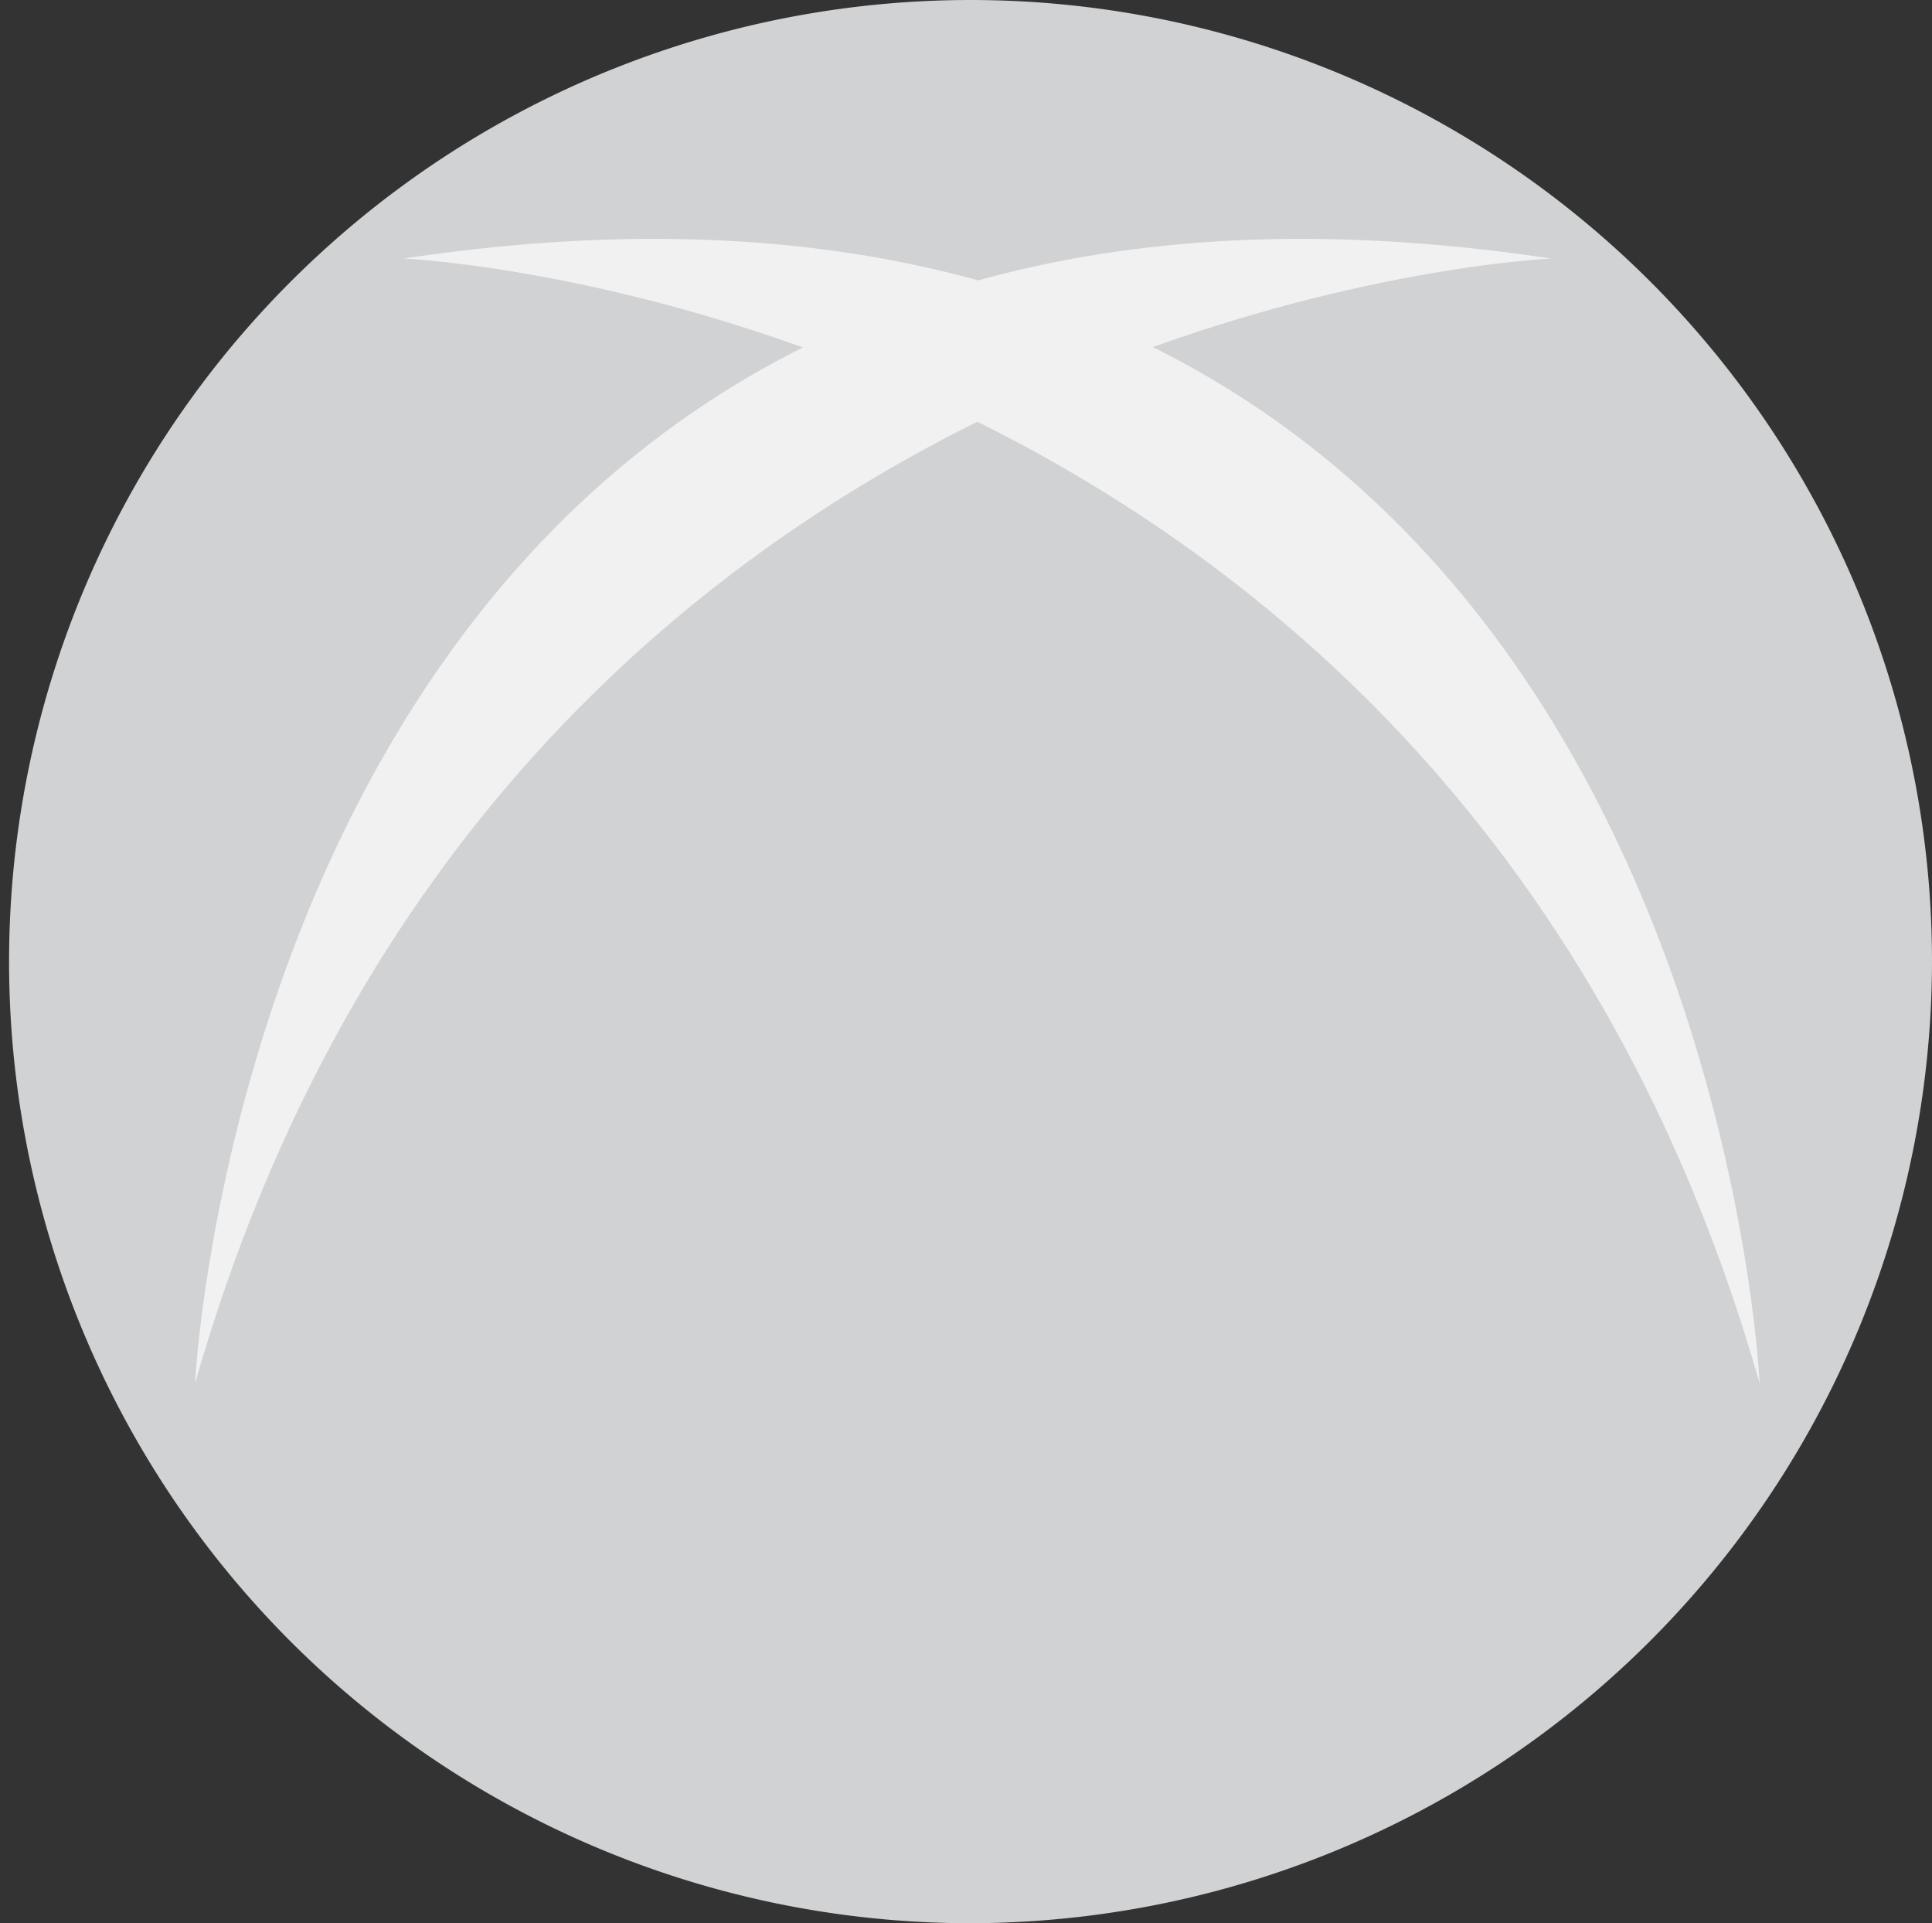 <svg xmlns="http://www.w3.org/2000/svg" width="42.6" height="42.4" viewBox="0 0 42.6 42.4">
    <rect x="0" y="0" width="42.6" height="42.4" fill="#333333" stroke="none"/>
    <defs>
        <style>
            .Xbox_gray-1{fill:#d0d2d3}.Xbox_gray-2{fill:#f1f1f2}
        </style>
    </defs>
    <g id="prefix__Group_971" data-name="Group 971" transform="translate(-2121 -1578.2)">
        <g id="prefix__Group_942" data-name="Group 942" transform="translate(1972.9 1497)">
            <ellipse id="prefix__Ellipse_725" cx="19.9" cy="19.8" class="Xbox_gray-1" data-name="Ellipse 725" rx="19.9" ry="19.8" transform="translate(149.5 82.6)"/>
            <path id="prefix__Path_1652" d="M169.4 123.6a21.2 21.2 0 1 1 21.3-21.2 21.232 21.232 0 0 1-21.3 21.2zm0-39.6a18.3 18.3 0 1 0 18.5 18.3A18.416 18.416 0 0 0 169.4 84z" class="Xbox_gray-1" data-name="Path 1652"/>
        </g>
        <path id="prefix__Path_1653" d="M157 86.9s23.1 1 29.9 24.8c0 0-1.3-29.1-29.9-24.8z" class="Xbox_gray-2" data-name="Path 1653" transform="translate(1972.9 1497)"/>
        <path id="prefix__Path_1654" d="M182.3 86.9s-23.1 1-29.9 24.8c0 0 1.4-29.1 29.9-24.8z" class="Xbox_gray-2" data-name="Path 1654" transform="translate(1972.9 1497)"/>
    </g>
</svg>
